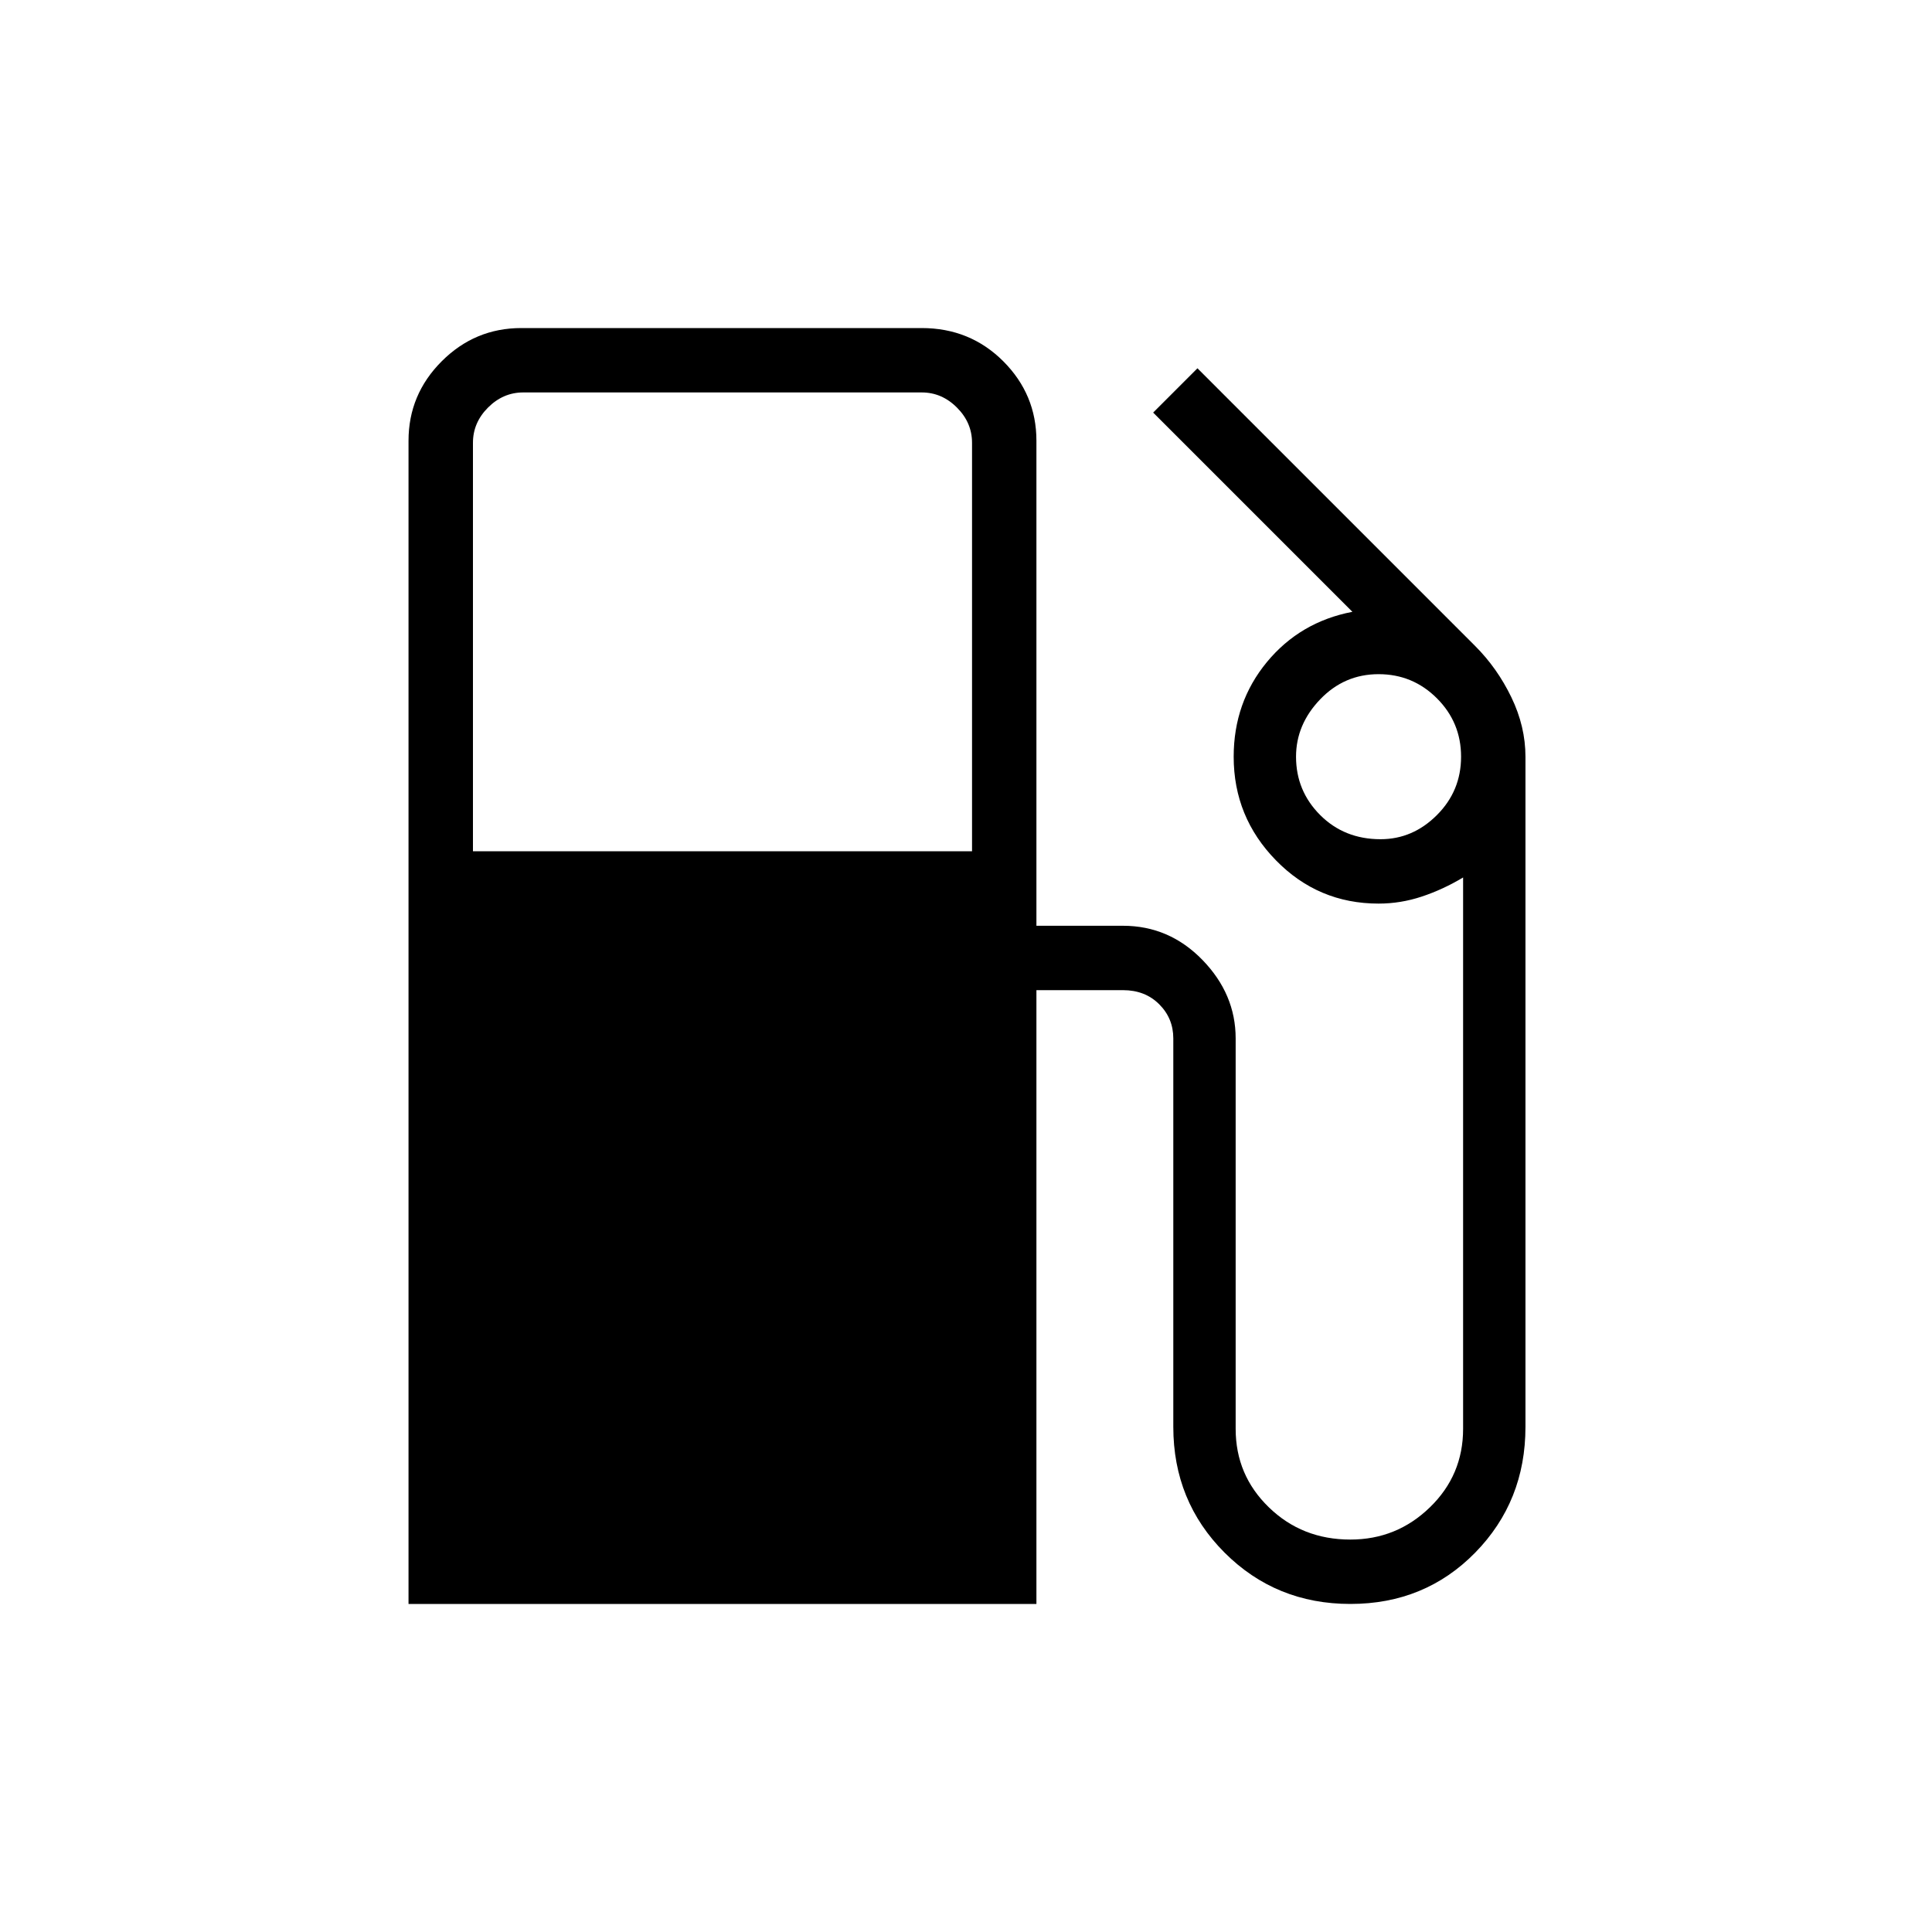 <svg xmlns="http://www.w3.org/2000/svg" height="40" width="40"><path d="M8.458 33.208V9.125Q8.458 8.167 9.146 7.479Q9.833 6.792 10.792 6.792H19.083Q20.083 6.792 20.771 7.479Q21.458 8.167 21.458 9.125V19.167H23.25Q24.208 19.167 24.896 19.875Q25.583 20.583 25.583 21.5V29.583Q25.583 30.542 26.271 31.208Q26.958 31.875 27.958 31.875Q28.917 31.875 29.604 31.208Q30.292 30.542 30.292 29.583V18.167Q29.875 18.417 29.438 18.562Q29 18.708 28.542 18.708Q27.292 18.708 26.417 17.812Q25.542 16.917 25.542 15.667Q25.542 14.542 26.229 13.708Q26.917 12.875 28 12.667L23.875 8.542L24.792 7.625L30.542 13.375Q31 13.833 31.292 14.438Q31.583 15.042 31.583 15.667V29.542Q31.583 31.083 30.542 32.146Q29.5 33.208 27.958 33.208Q26.417 33.208 25.354 32.146Q24.292 31.083 24.292 29.542V21.5Q24.292 21.083 24 20.792Q23.708 20.5 23.25 20.5H21.458V33.208ZM9.792 17.625H20.125V9.167Q20.125 8.75 19.812 8.438Q19.5 8.125 19.083 8.125H10.833Q10.417 8.125 10.104 8.438Q9.792 8.75 9.792 9.167ZM28.583 17.375Q29.25 17.375 29.75 16.875Q30.25 16.375 30.25 15.667Q30.25 14.958 29.75 14.458Q29.25 13.958 28.542 13.958Q27.833 13.958 27.333 14.479Q26.833 15 26.833 15.667Q26.833 16.375 27.333 16.875Q27.833 17.375 28.583 17.375Z"/></svg>